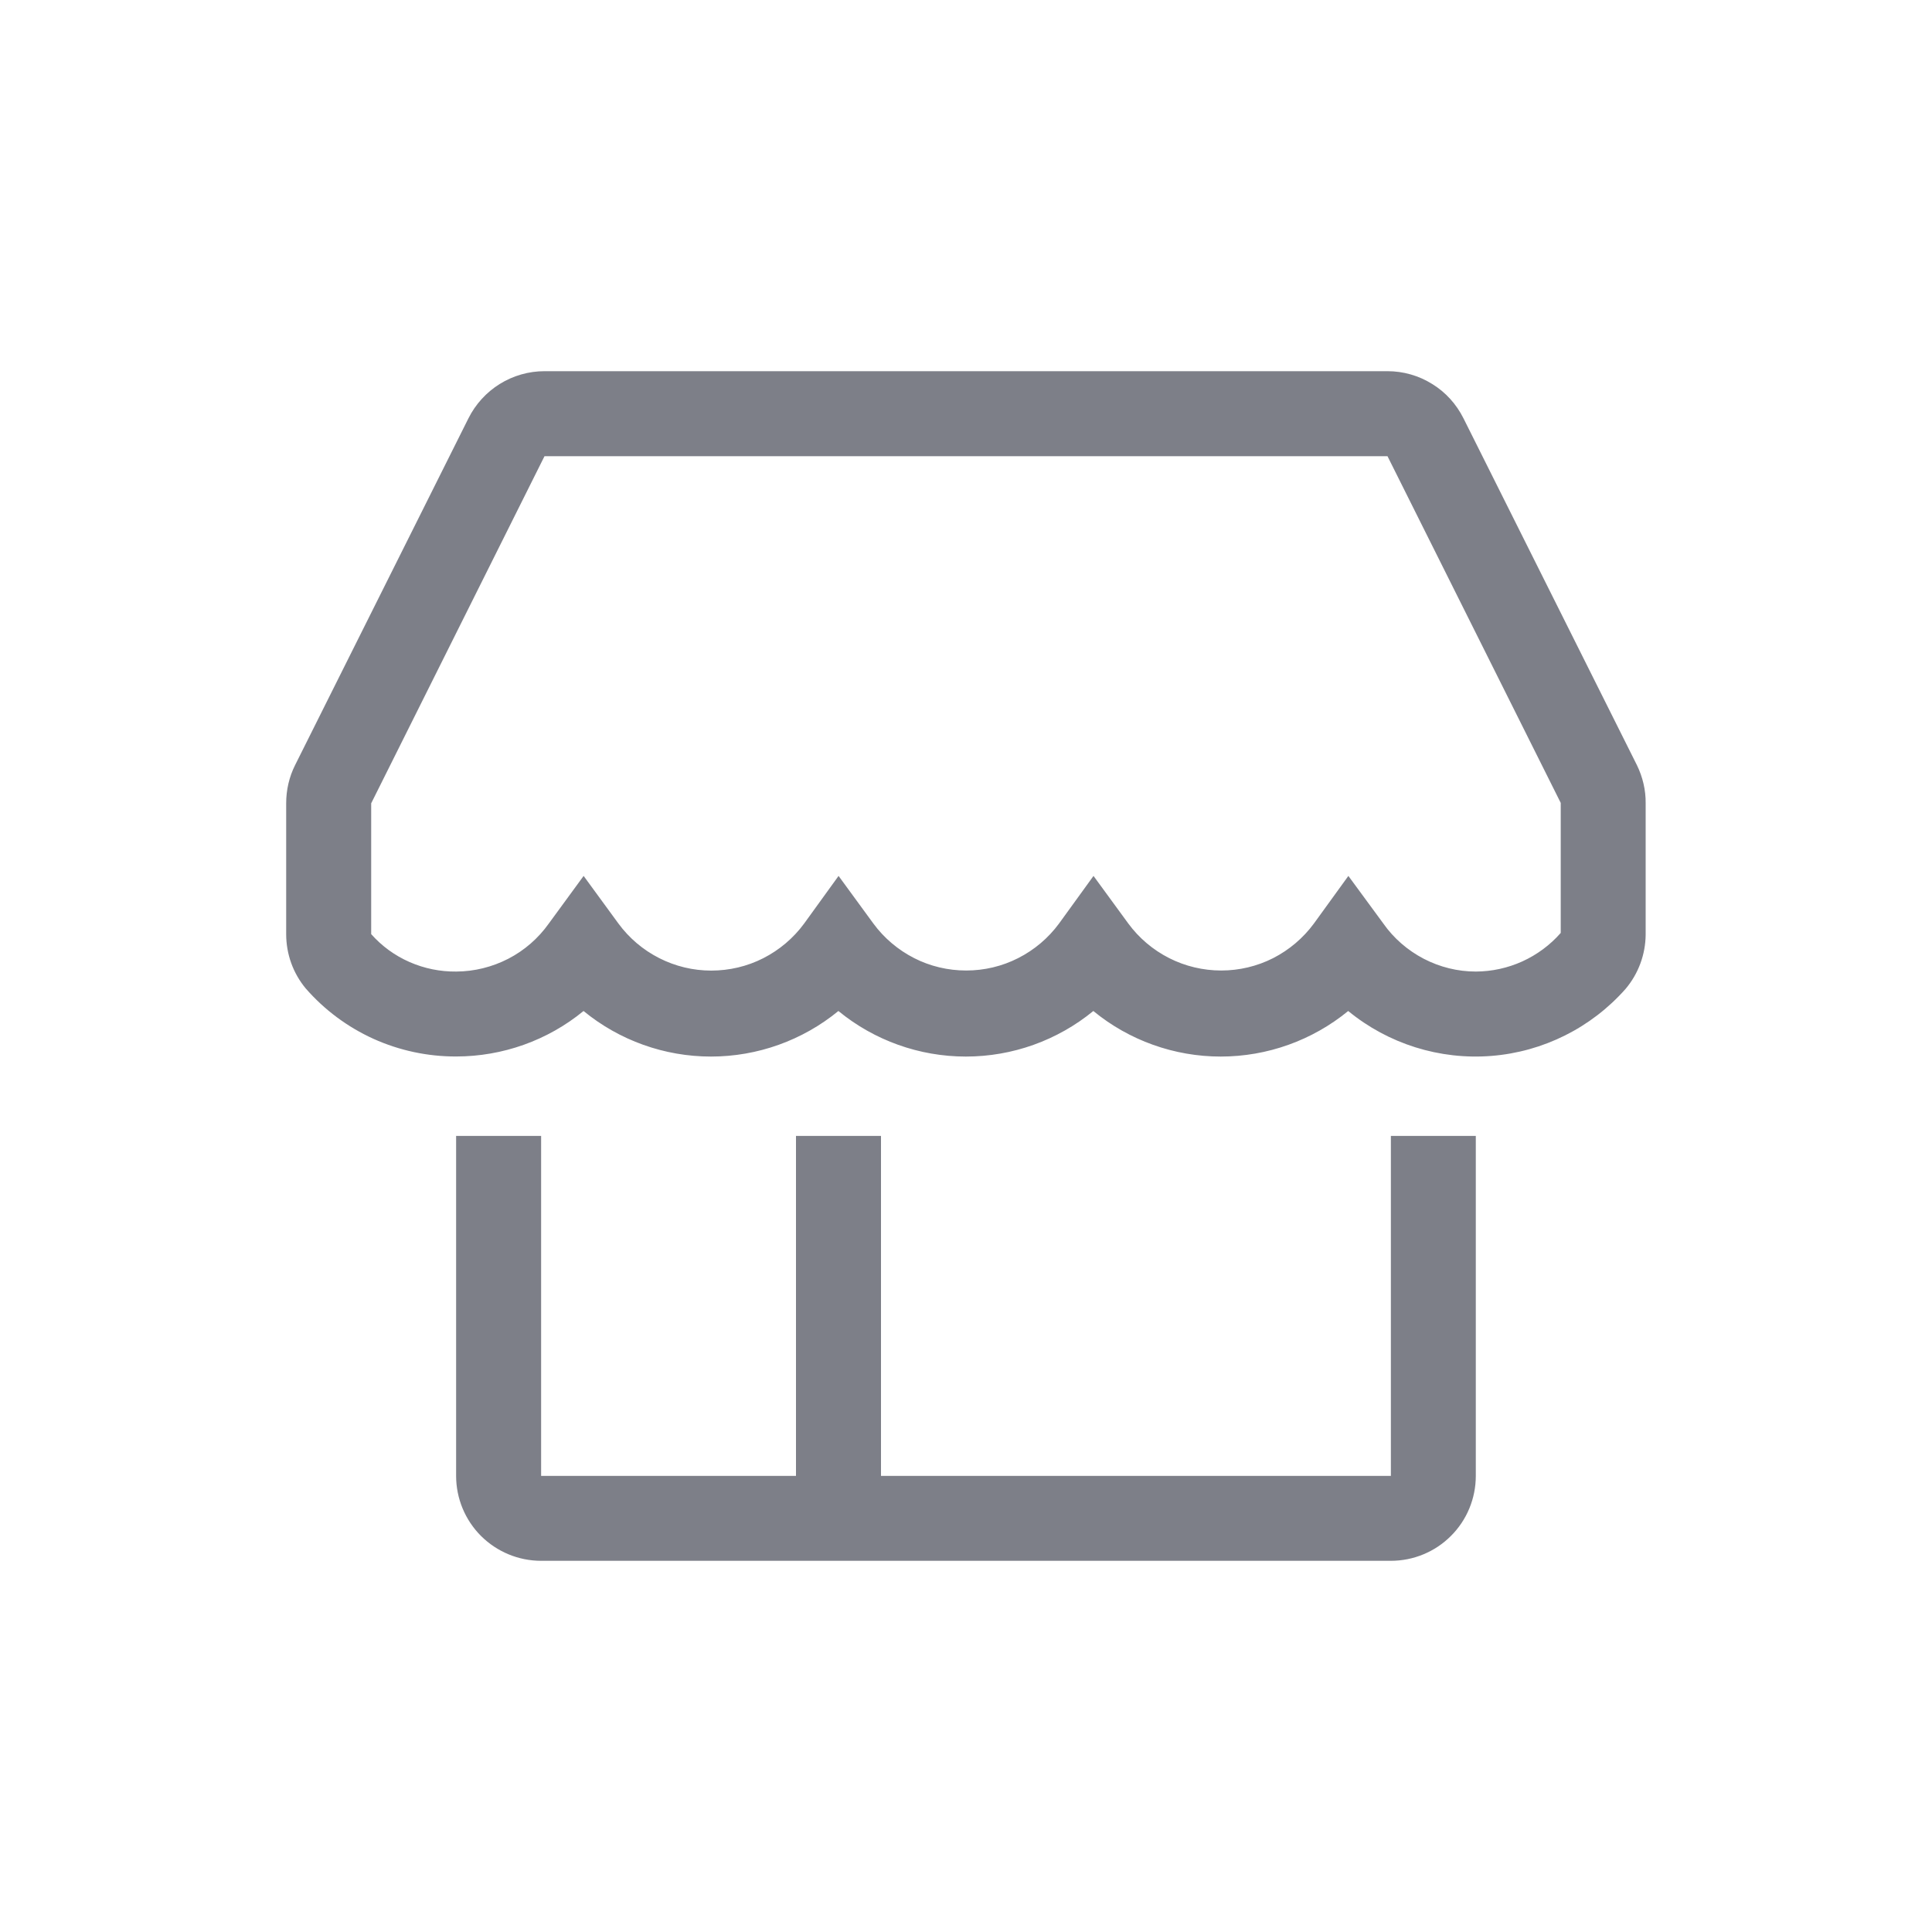 <?xml version="1.0" encoding="utf-8"?>
<!-- Generator: Adobe Illustrator 16.0.0, SVG Export Plug-In . SVG Version: 6.00 Build 0)  -->
<!DOCTYPE svg PUBLIC "-//W3C//DTD SVG 1.1//EN" "http://www.w3.org/Graphics/SVG/1.1/DTD/svg11.dtd">
<svg version="1.1" id="Layer_1" xmlns="http://www.w3.org/2000/svg" xmlns:xlink="http://www.w3.org/1999/xlink" x="0px" y="0px"
	 width="24px" height="24px" viewBox="-2.5 -2.5 24 24" enable-background="new -2.5 -2.5 24 24" xml:space="preserve">
<g>
	<path fill="#7D7F88" d="M14.777,15.834H8.444v-4.223H7.388v4.223H4.222v-4.223H3.166v4.223c0,0.279,0.111,0.548,0.309,0.746
		c0.198,0.197,0.466,0.309,0.747,0.309h10.556c0.279,0,0.549-0.111,0.746-0.309c0.199-0.198,0.309-0.467,0.309-0.746v-4.223h-1.055
		V15.834z"/>
	<path fill="#7D7F88" d="M17.834,7.004L15.68,2.697c-0.088-0.176-0.221-0.324-0.389-0.427c-0.166-0.104-0.359-0.159-0.555-0.159
		H4.264c-0.196,0-0.389,0.055-0.556,0.159C3.542,2.373,3.407,2.521,3.319,2.697L1.166,7.004c-0.074,0.147-0.111,0.31-0.111,0.475
		v1.625c0,0.247,0.085,0.485,0.243,0.675c0.233,0.267,0.52,0.48,0.842,0.626c0.322,0.145,0.672,0.22,1.026,0.219
		c0.577,0,1.137-0.199,1.583-0.565c0.446,0.366,1.006,0.566,1.583,0.566c0.577,0,1.137-0.2,1.583-0.566
		c0.446,0.366,1.006,0.566,1.583,0.566c0.579,0,1.137-0.2,1.584-0.566c0.445,0.366,1.006,0.566,1.582,0.566
		c0.578,0,1.137-0.2,1.584-0.566c0.498,0.409,1.137,0.609,1.779,0.558c0.643-0.051,1.24-0.35,1.666-0.832
		c0.16-0.189,0.248-0.428,0.25-0.675V7.479C17.945,7.314,17.906,7.151,17.834,7.004z M15.834,9.569
		c-0.227,0-0.447-0.055-0.648-0.159c-0.199-0.104-0.373-0.254-0.502-0.438L14.25,8.381l-0.428,0.591
		c-0.133,0.181-0.307,0.328-0.506,0.43c-0.201,0.102-0.422,0.154-0.646,0.154s-0.447-0.053-0.646-0.154
		c-0.201-0.102-0.375-0.249-0.508-0.43l-0.432-0.591l-0.428,0.591c-0.133,0.181-0.307,0.328-0.508,0.43
		c-0.2,0.102-0.421,0.154-0.646,0.154S9.056,9.504,8.856,9.402s-0.374-0.249-0.507-0.43L7.917,8.381L7.489,8.973
		c-0.133,0.181-0.307,0.328-0.507,0.43S6.56,9.557,6.335,9.557S5.89,9.504,5.689,9.402c-0.201-0.102-0.374-0.249-0.507-0.43
		L4.75,8.381L4.317,8.973C4.187,9.156,4.014,9.307,3.814,9.41S3.392,9.568,3.167,9.569C2.967,9.571,2.771,9.531,2.588,9.451
		S2.243,9.253,2.111,9.104V7.479l2.153-4.312h10.472l2.152,4.307v1.615c-0.131,0.15-0.295,0.271-0.477,0.354
		C16.23,9.525,16.033,9.568,15.834,9.569z"/>
</g>
</svg>
